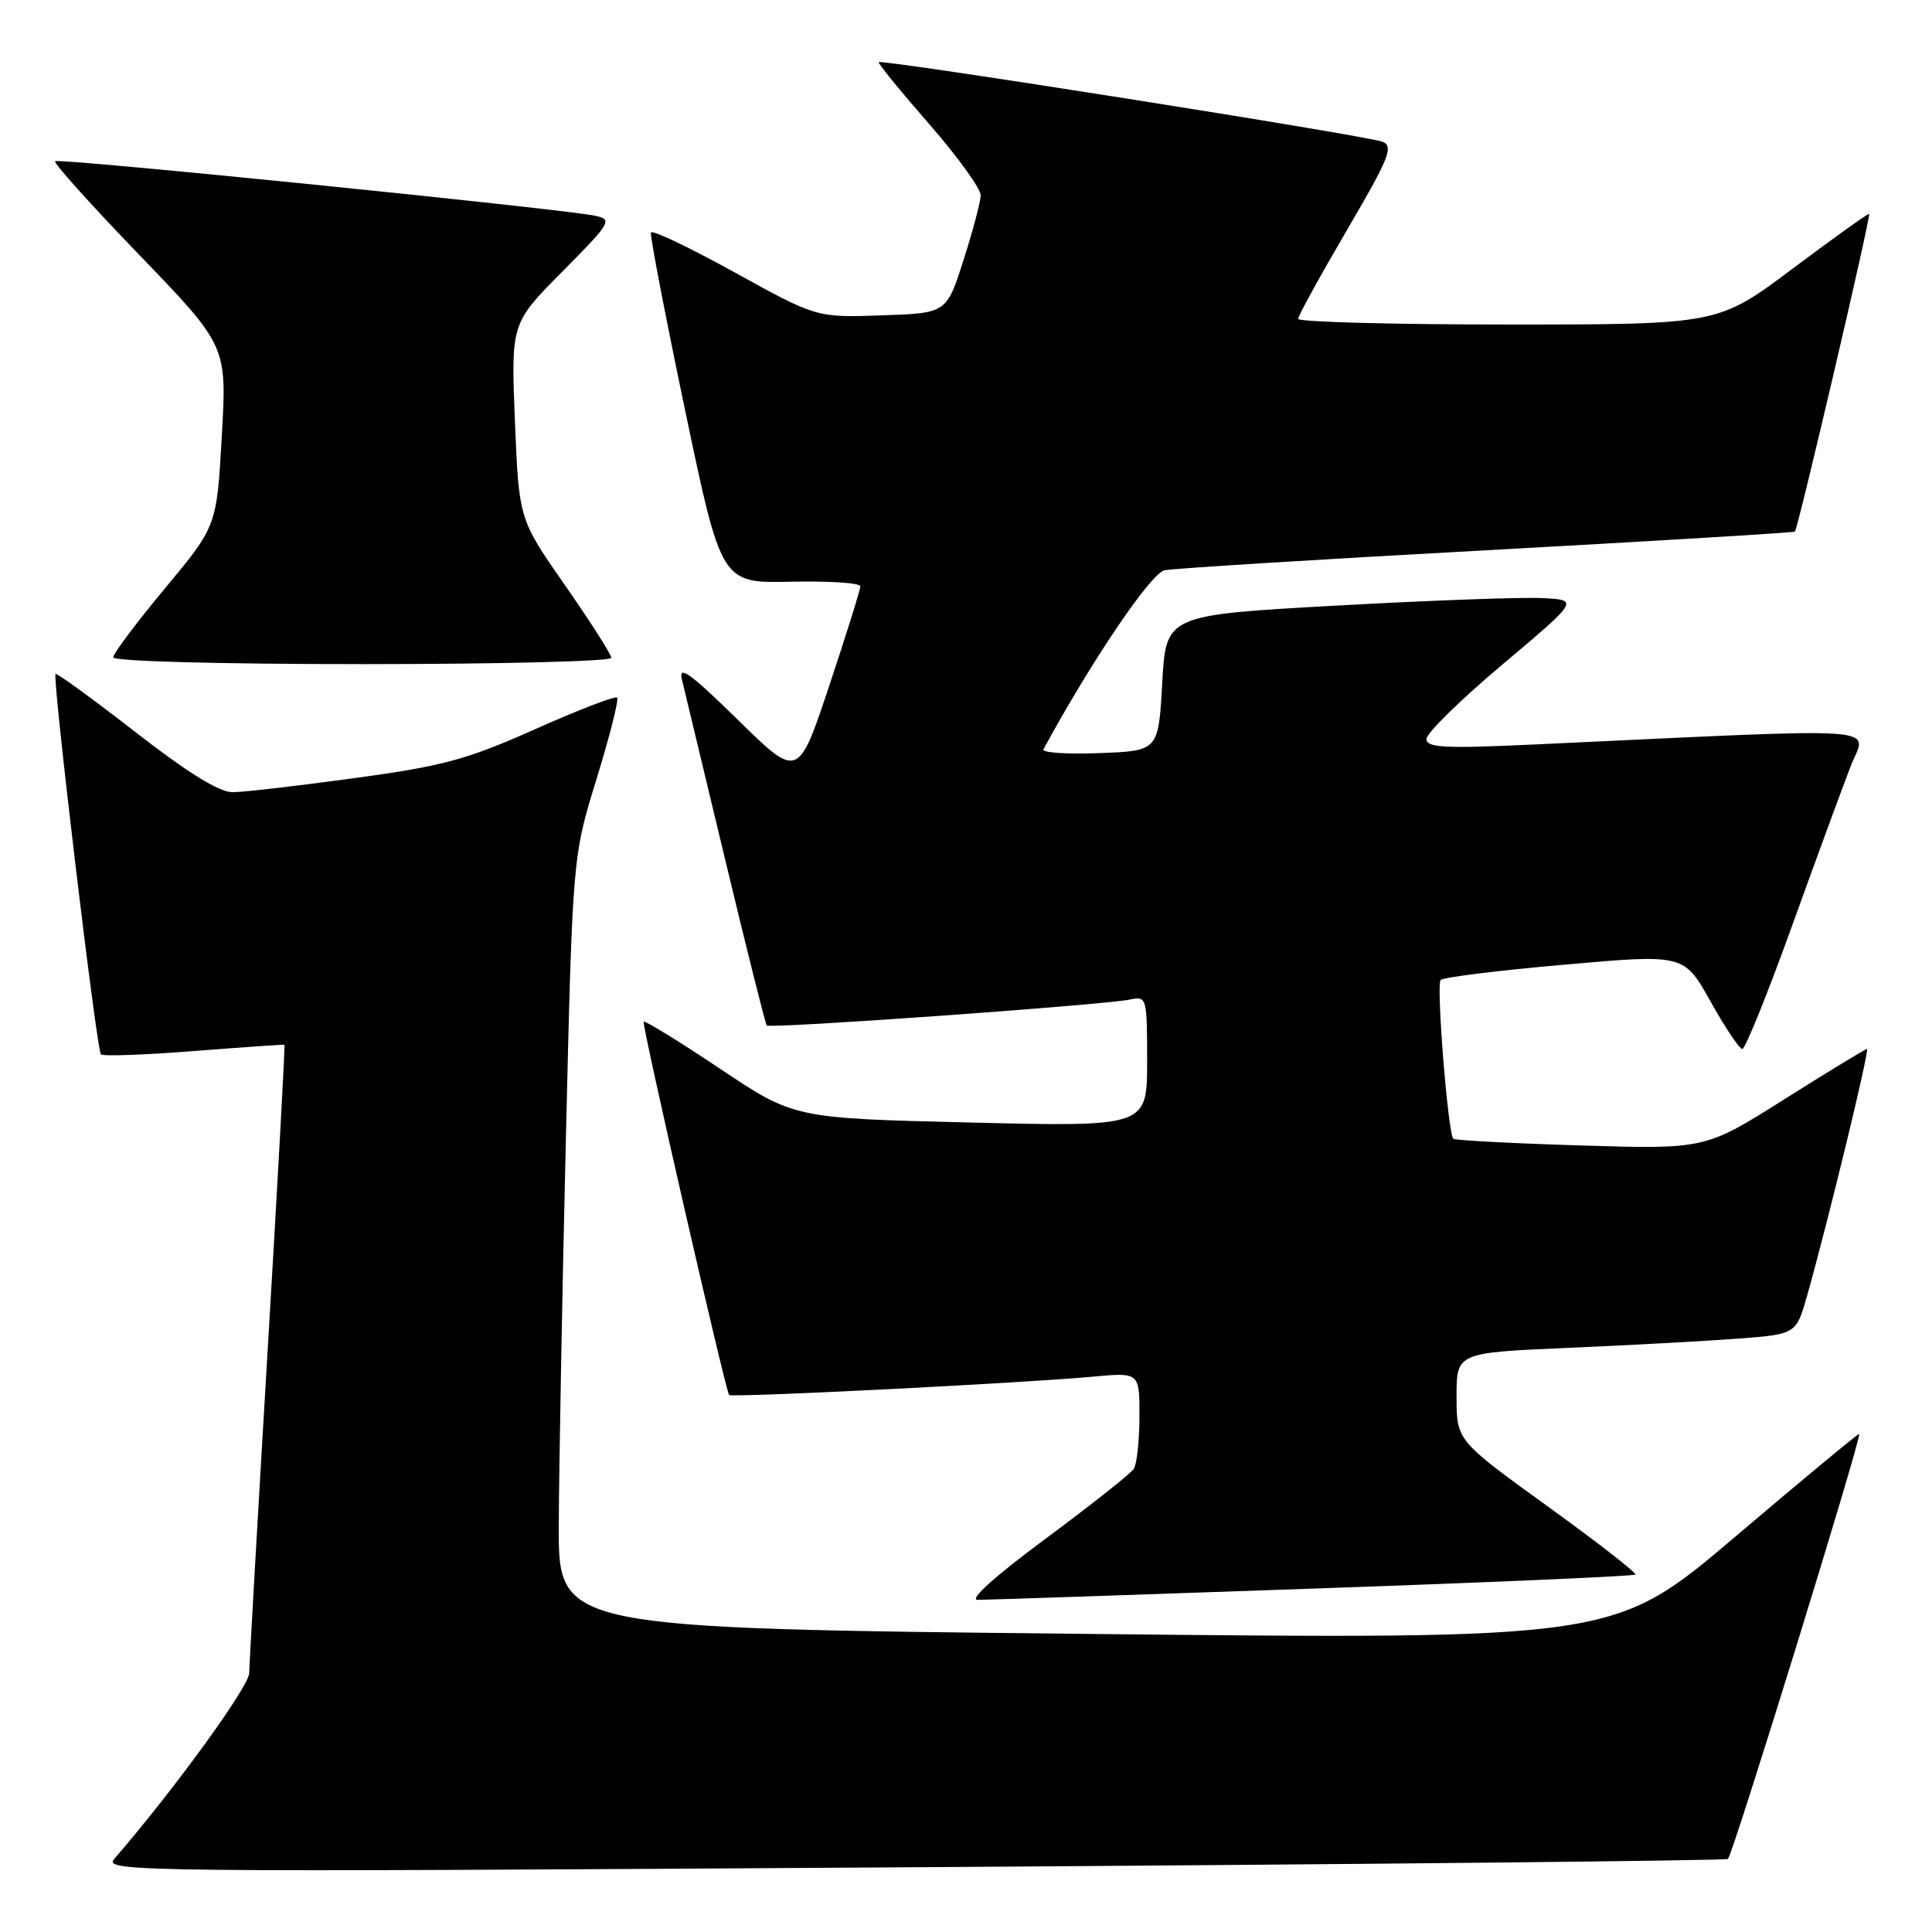 <?xml version="1.0" encoding="UTF-8" standalone="no"?>
<!DOCTYPE svg PUBLIC "-//W3C//DTD SVG 1.1//EN" "http://www.w3.org/Graphics/SVG/1.1/DTD/svg11.dtd" >
<svg xmlns="http://www.w3.org/2000/svg" xmlns:xlink="http://www.w3.org/1999/xlink" version="1.1" viewBox="0 0 256 256">
 <g >
 <path fill="currentColor"
d=" M 228.96 246.32 C 229.62 245.74 246.83 190.00 246.35 190.00 C 246.14 190.00 238.75 196.13 229.93 203.62 C 213.89 217.24 213.89 217.24 143.95 216.50 C 74.00 215.76 74.00 215.76 74.04 202.13 C 74.07 194.63 74.49 171.62 74.98 151.00 C 75.87 113.50 75.87 113.50 79.05 103.20 C 80.80 97.53 82.02 92.69 81.77 92.44 C 81.52 92.18 76.63 94.07 70.91 96.62 C 61.88 100.65 58.71 101.51 47.00 103.10 C 39.58 104.12 32.31 104.96 30.86 104.97 C 29.07 104.99 24.95 102.45 17.94 97.00 C 12.29 92.61 7.52 89.14 7.36 89.31 C 6.91 89.76 12.80 139.13 13.37 139.71 C 13.65 139.98 19.19 139.78 25.68 139.27 C 32.18 138.76 37.59 138.39 37.69 138.44 C 37.79 138.50 36.79 156.76 35.46 179.02 C 34.13 201.29 33.04 220.49 33.02 221.70 C 33.00 223.47 23.05 237.18 15.15 246.30 C 13.65 248.04 17.54 248.08 121.05 247.42 C 180.15 247.04 228.71 246.54 228.96 246.32 Z  M 173.91 210.50 C 197.23 209.69 216.48 208.85 216.69 208.64 C 216.90 208.43 211.65 204.35 205.03 199.57 C 193.00 190.87 193.00 190.87 193.00 185.05 C 193.00 179.24 193.00 179.24 207.75 178.60 C 215.86 178.25 225.99 177.70 230.25 177.38 C 238.00 176.79 238.00 176.79 239.46 171.65 C 242.22 161.90 247.78 139.00 247.38 139.00 C 247.16 139.00 242.25 141.99 236.46 145.64 C 225.95 152.28 225.95 152.28 209.45 151.78 C 200.37 151.50 192.78 151.10 192.57 150.89 C 191.86 150.15 190.29 130.50 190.89 129.85 C 191.23 129.50 198.62 128.58 207.32 127.82 C 223.14 126.42 223.14 126.42 226.66 132.71 C 228.59 136.17 230.49 139.00 230.87 139.00 C 231.25 139.00 234.21 131.69 237.43 122.75 C 240.66 113.81 244.15 104.29 245.20 101.59 C 247.31 96.12 251.48 96.41 203.25 98.65 C 191.36 99.20 189.00 99.08 189.02 97.91 C 189.03 97.13 193.58 92.67 199.14 88.00 C 209.23 79.50 209.23 79.50 204.37 79.25 C 201.69 79.11 189.38 79.56 177.00 80.25 C 154.50 81.50 154.50 81.50 154.00 90.50 C 153.50 99.50 153.50 99.50 145.66 99.79 C 141.35 99.96 138.02 99.73 138.26 99.29 C 144.60 87.61 152.50 75.93 154.31 75.56 C 155.52 75.32 174.72 74.12 197.00 72.91 C 219.28 71.69 237.65 70.58 237.83 70.44 C 238.23 70.12 247.94 28.61 247.67 28.34 C 247.57 28.23 243.02 31.49 237.57 35.57 C 227.66 43.00 227.66 43.00 199.83 43.00 C 184.52 43.00 172.01 42.66 172.01 42.25 C 172.02 41.84 174.93 36.55 178.47 30.50 C 184.05 20.98 184.69 19.40 183.21 18.79 C 181.32 18.00 116.85 7.81 116.44 8.24 C 116.30 8.38 119.30 12.06 123.09 16.40 C 126.89 20.75 129.98 25.03 129.95 25.90 C 129.92 26.78 128.89 30.65 127.66 34.50 C 125.42 41.50 125.42 41.50 116.80 41.79 C 108.18 42.08 108.18 42.08 97.34 36.09 C 91.38 32.80 86.39 30.42 86.25 30.81 C 86.11 31.21 88.15 41.82 90.79 54.41 C 95.58 77.28 95.58 77.28 104.79 77.08 C 109.86 76.97 114.00 77.24 114.00 77.69 C 114.00 78.13 112.15 84.06 109.88 90.86 C 105.76 103.22 105.76 103.22 97.75 95.36 C 91.53 89.26 89.88 88.06 90.35 90.00 C 90.68 91.38 93.27 102.17 96.11 114.00 C 98.95 125.83 101.42 135.67 101.60 135.88 C 101.99 136.33 146.40 133.16 149.75 132.44 C 151.95 131.97 152.00 132.17 152.00 140.63 C 152.00 149.31 152.00 149.31 128.61 148.74 C 105.23 148.18 105.23 148.18 95.42 141.62 C 90.02 138.01 85.46 135.20 85.29 135.38 C 85.00 135.67 96.08 184.07 96.61 184.84 C 96.87 185.22 135.29 183.29 144.75 182.42 C 151.00 181.84 151.00 181.84 150.98 187.67 C 150.98 190.88 150.64 194.01 150.23 194.64 C 149.83 195.26 144.57 199.42 138.54 203.89 C 131.84 208.85 128.34 212.00 129.54 211.99 C 130.62 211.99 150.58 211.32 173.91 210.50 Z  M 81.00 87.17 C 81.00 86.72 78.25 82.40 74.88 77.57 C 68.76 68.80 68.76 68.80 68.23 55.82 C 67.71 42.85 67.71 42.85 74.52 35.98 C 80.94 29.51 81.19 29.09 78.91 28.60 C 74.74 27.69 7.74 20.92 7.30 21.36 C 7.07 21.59 12.10 27.19 18.48 33.80 C 30.07 45.83 30.07 45.83 29.39 57.77 C 28.72 69.72 28.72 69.72 21.86 77.96 C 18.09 82.49 15.00 86.60 15.00 87.10 C 15.00 87.62 29.07 88.00 48.00 88.00 C 66.15 88.00 81.00 87.63 81.00 87.17 Z "/>
</g>
</svg>